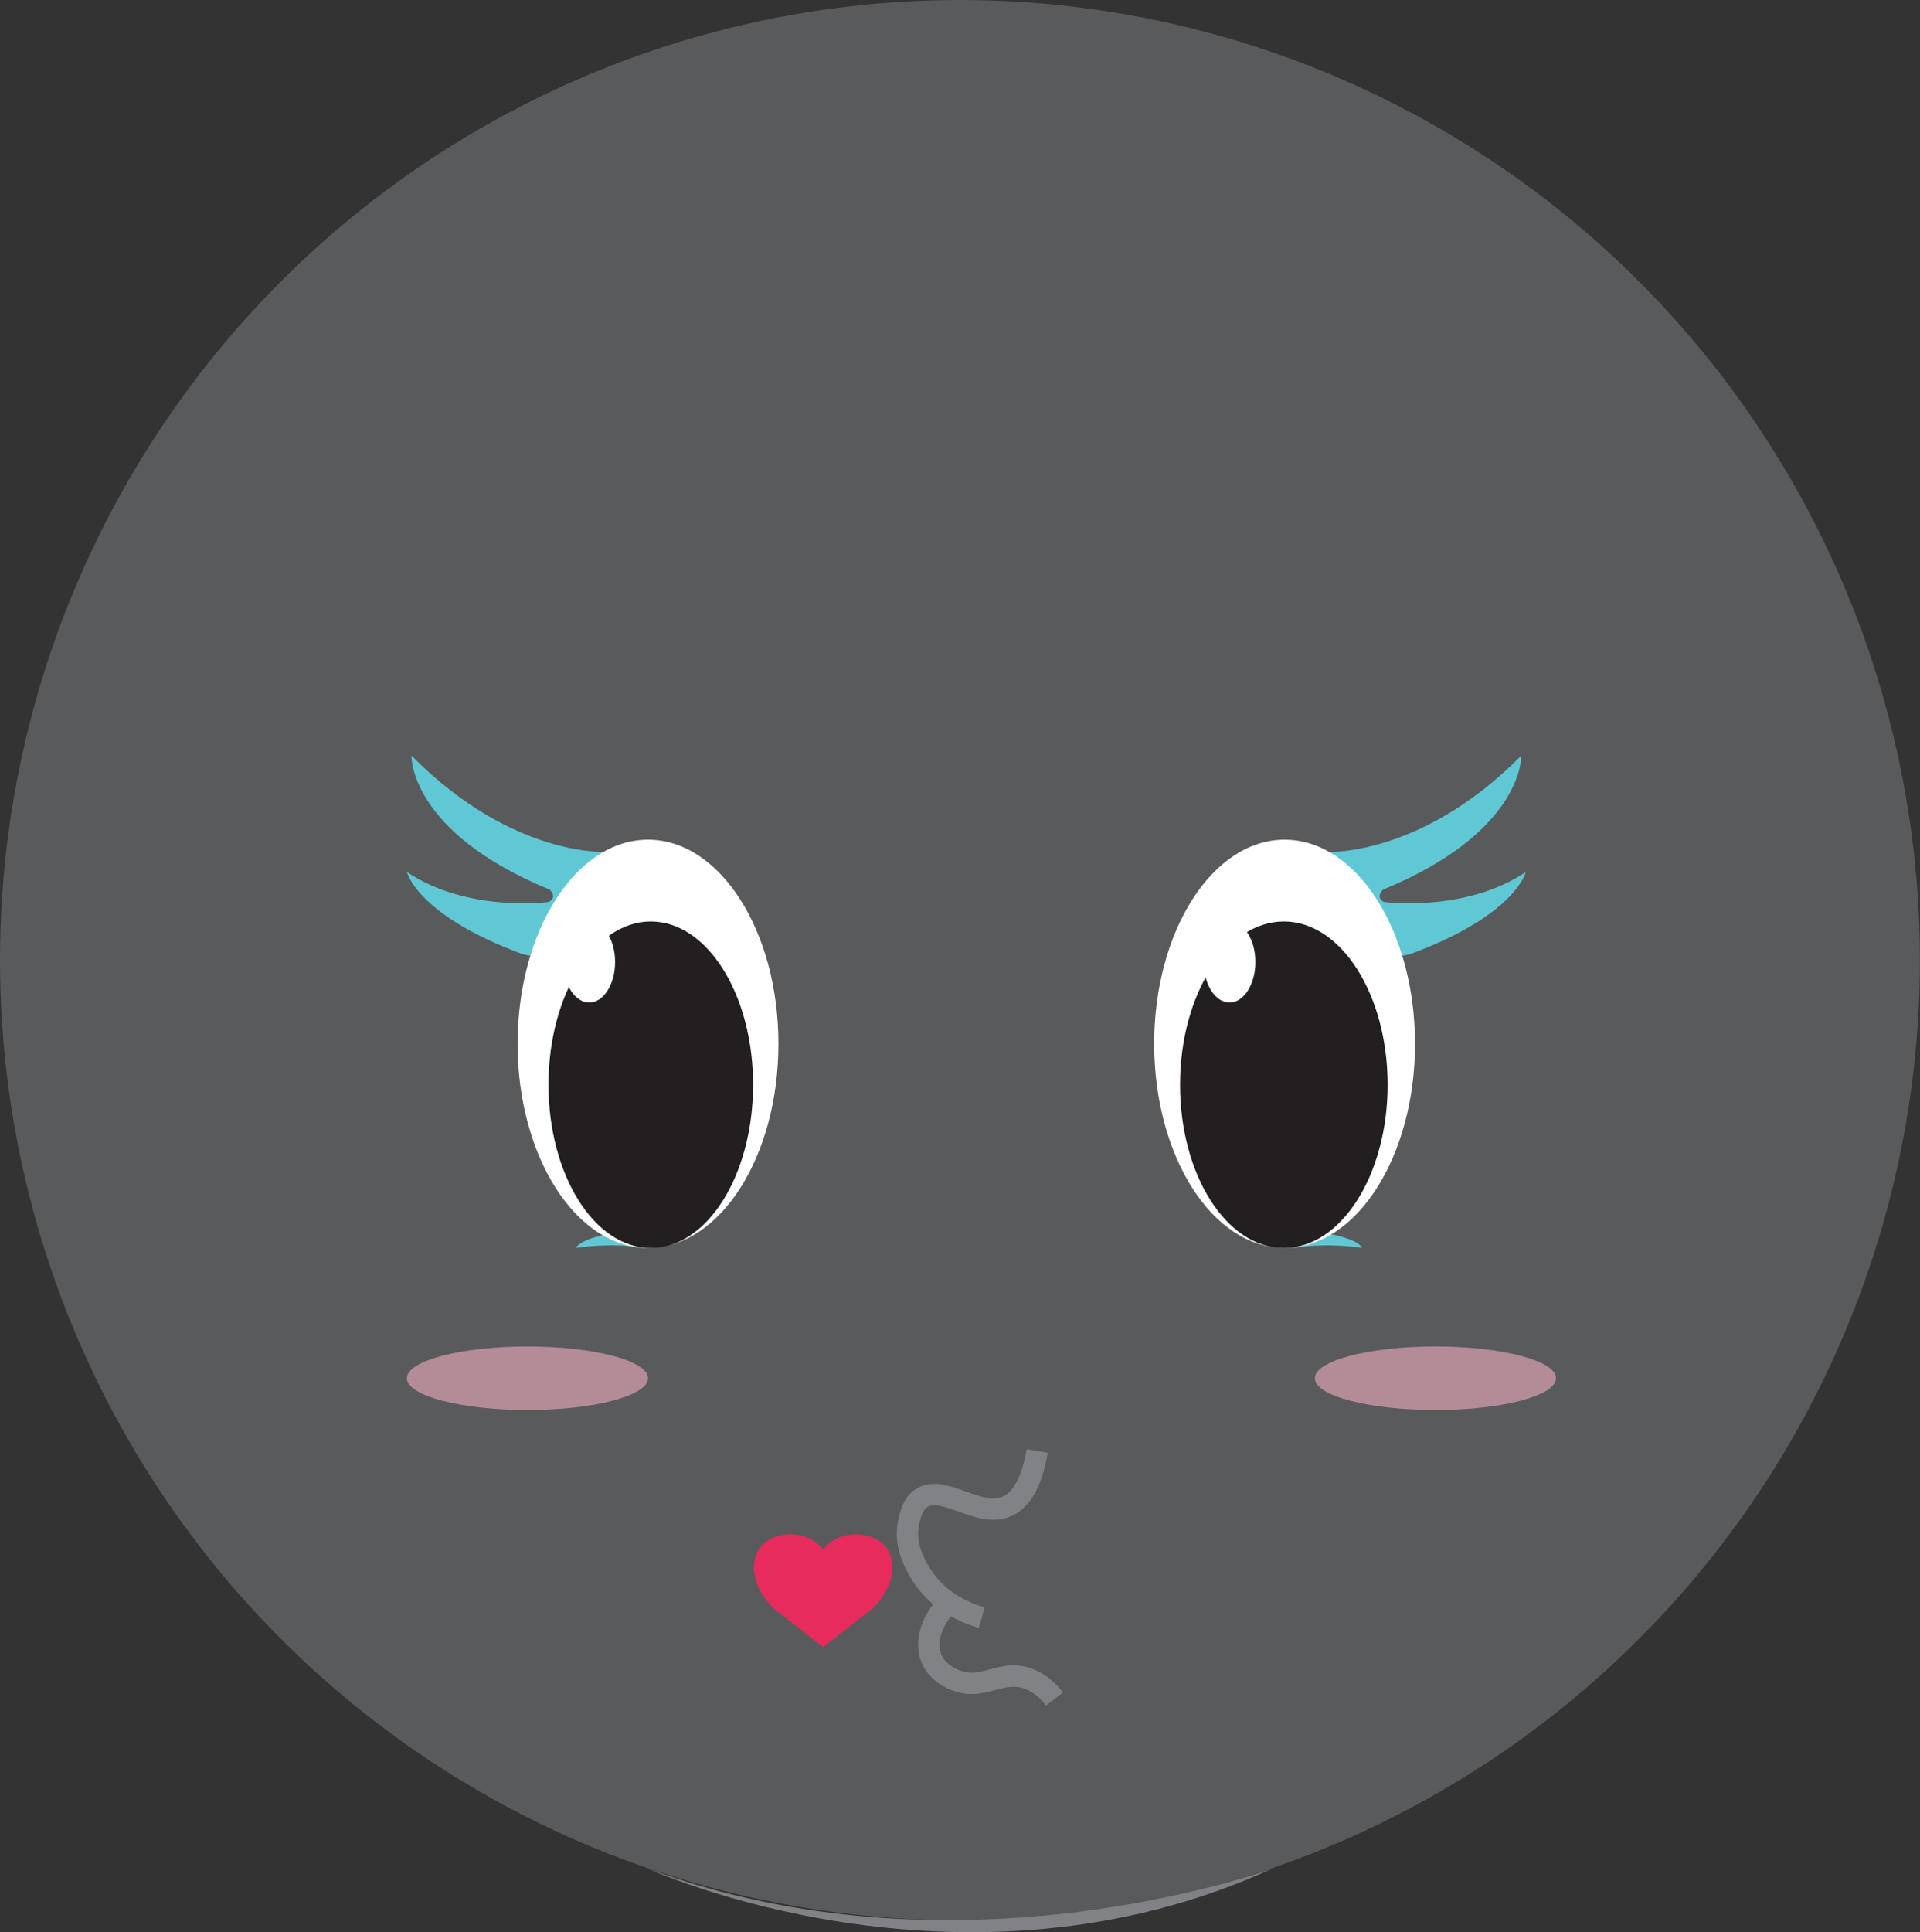<?xml version="1.0" encoding="UTF-8"?>
<svg id="Layer_2" data-name="Layer 2" xmlns="http://www.w3.org/2000/svg" viewBox="0 0 179.61 180.71">
  <rect x="0" y="0" width="179.61" height="180.71" fill="#333333" stroke="none"/>
  <defs>
    <style>
      .cls-1 {
        fill: #fff;
      }

      .cls-2 {
        fill: #e72b5c;
      }

      .cls-3 {
        fill: #818285;
      }

      .cls-4 {
        fill: #231f20;
      }

      .cls-5 {
        fill: #595a5c;
      }

      .cls-6 {
        fill: #60c8d4;
      }

      .cls-7 {
        fill: none;
        stroke: #818285;
        stroke-miterlimit: 10;
        stroke-width: 2px;
      }

      .cls-8 {
        fill: #f7b1c4;
        opacity: .57;
      }
    </style>
  </defs>
  <g id="faces-cariñoso">
    <g>
      <g>
        <circle class="cls-5" cx="89.8" cy="89.8" r="89.8"/>
        <path class="cls-3" d="M60.51,174.72s29.3,13.47,58.59,0c0,0-29.29,10.93-58.59,0Z"/>
      </g>
      <g>
        <path class="cls-7" d="M97.03,135.7c-.62,3.59-1.86,4.77-2.87,5.2-2.7,1.12-6.03-2.25-8.06-.72-.69,.52-.9,1.37-1.07,2.06-.52,2.12,.51,3.93,.99,4.75,1.73,3.02,4.88,4.03,5.82,4.3"/>
        <path class="cls-7" d="M88.7,149.94c-1.63,1.66-2.23,3.75-1.52,5.28,.58,1.26,1.88,1.81,2.33,1.97,2.46,.89,4.01-.99,6.45-.27,.78,.23,1.74,.75,2.69,1.97"/>
      </g>
      <g>
        <path class="cls-2" d="M77.66,146.76c-.22,2.43-.43,4.86-.65,7.29-1.51-1.18-3.02-2.36-4.53-3.54-2.38-2.18-2.43-5-.96-6.22,.9-.75,2.6-1.1,4.07-.47,1.25,.54,2.05,1.68,2.07,2.94Z"/>
        <path class="cls-2" d="M76.35,146.76c.22,2.43,.43,4.86,.65,7.29,1.51-1.18,3.02-2.36,4.53-3.54,2.38-2.18,2.43-5,.96-6.22-.9-.75-2.6-1.1-4.07-.47-1.25,.54-2.05,1.68-2.07,2.94Z"/>
      </g>
      <g>
        <path class="cls-6" d="M53.89,116.71s3.06-.54,6.39,0l-1.88-1.55s-3.96,.46-4.52,1.55Z"/>
        <path class="cls-6" d="M38.06,81.54s.88,3.96,10.55,7.59c0,0,5.94,2.75,8.35-9.45,0,0-8.9,.66-18.47-9.01,0,0-.27,7.09,12.92,12.53,0,0,.77,.66-.05,1.15,0,0-7.59,1.04-13.3-2.8Z"/>
        <ellipse class="cls-1" cx="60.62" cy="97.62" rx="12.2" ry="19.09"/>
        <path class="cls-6" d="M142.74,81.54s-.88,3.96-10.55,7.59c0,0-5.94,2.75-8.35-9.45,0,0,8.9,.66,18.47-9.01,0,0,.27,7.09-12.92,12.53,0,0-.77,.66,.05,1.15,0,0,7.59,1.04,13.3-2.8Z"/>
        <path class="cls-6" d="M127.42,116.71s-3.06-.54-6.39,0l1.88-1.55s3.96,.46,4.52,1.55Z"/>
        <ellipse class="cls-1" cx="120.17" cy="97.62" rx="12.2" ry="19.09"/>
        <ellipse class="cls-4" cx="60.88" cy="101.45" rx="9.57" ry="15.27"/>
        <ellipse class="cls-1" cx="55.12" cy="89.97" rx="2.42" ry="3.79"/>
        <ellipse class="cls-4" cx="120.1" cy="101.45" rx="9.71" ry="15.27"/>
        <ellipse class="cls-1" cx="115.02" cy="89.97" rx="2.42" ry="3.79"/>
        <ellipse class="cls-8" cx="49.34" cy="128.9" rx="11.28" ry="2.97"/>
        <ellipse class="cls-8" cx="134.28" cy="128.9" rx="11.28" ry="2.97"/>
      </g>
    </g>
  </g>
</svg>